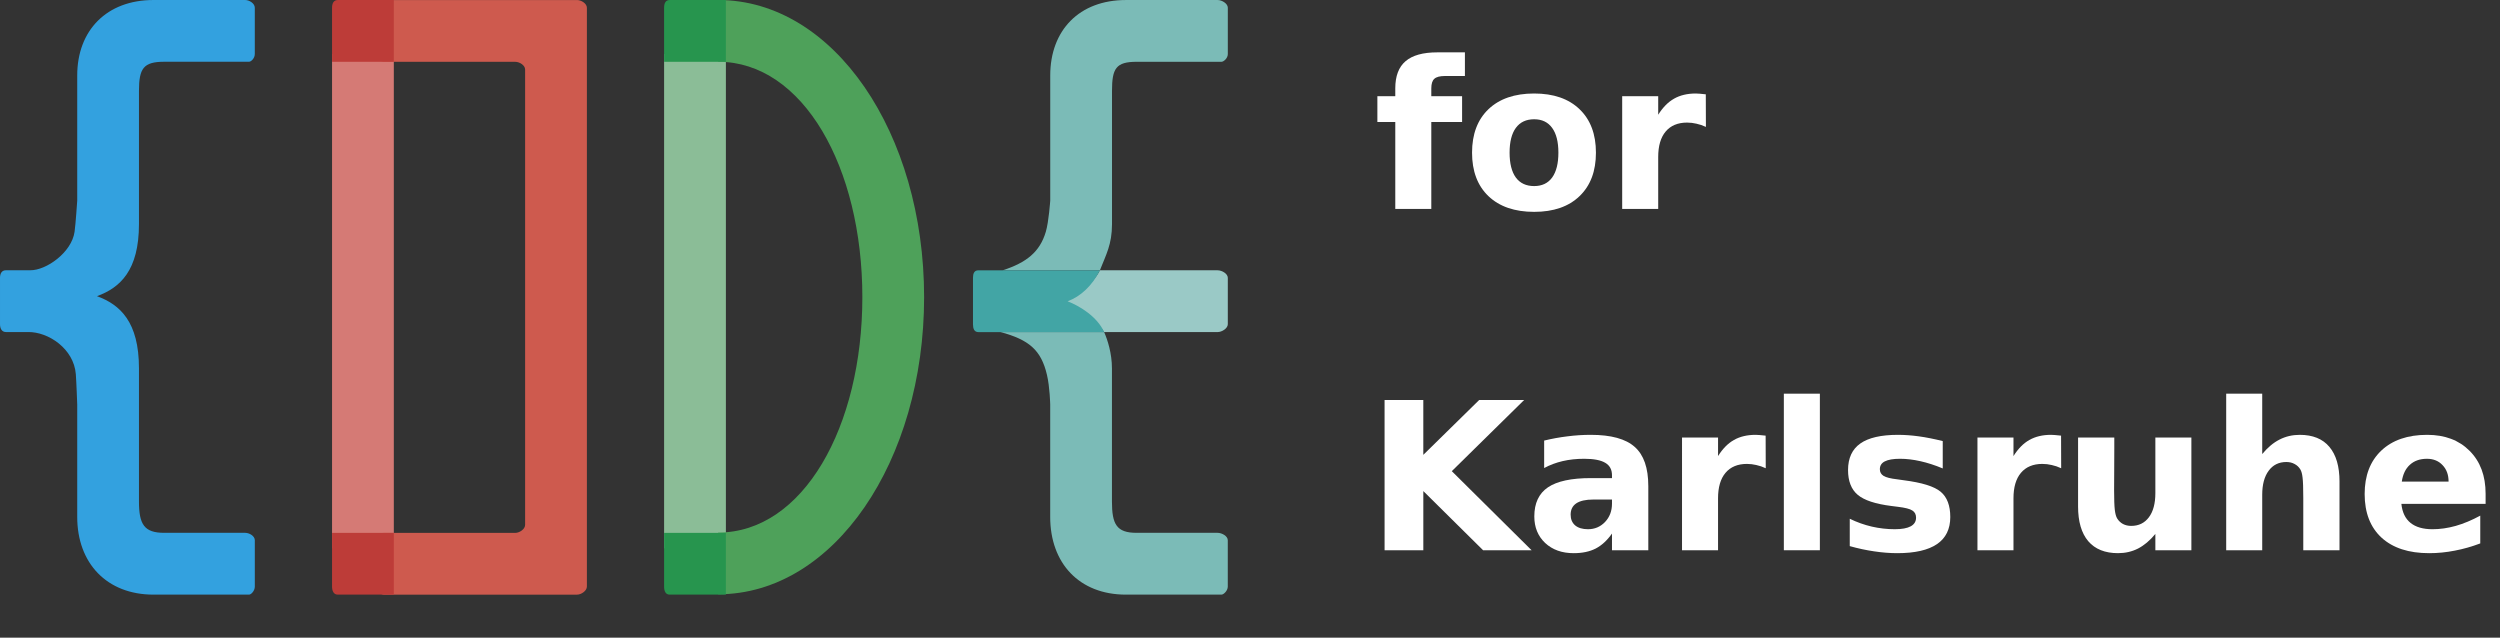 <?xml version="1.0" encoding="UTF-8" standalone="no"?>
<!-- Generator: Adobe Illustrator 16.0.4, SVG Export Plug-In . SVG Version: 6.00 Build 0)  -->

<svg
   xmlns:dc="http://purl.org/dc/elements/1.1/"
   xmlns:cc="http://creativecommons.org/ns#"
   xmlns:rdf="http://www.w3.org/1999/02/22-rdf-syntax-ns#"
   xmlns:svg="http://www.w3.org/2000/svg"
   xmlns="http://www.w3.org/2000/svg"
   xmlns:sodipodi="http://sodipodi.sourceforge.net/DTD/sodipodi-0.dtd"
   xmlns:inkscape="http://www.inkscape.org/namespaces/inkscape"
   version="1.1"
   id="Ebene_1"
   x="0px"
   y="0px"
   width="226.449"
   height="57.759"
   viewBox="0 869 226.449 57.759"
   enable-background="new 0 869 297.641 99.21"
   xml:space="preserve"
   sodipodi:docname="CFG_Karlsruhe_white.svg"
   inkscape:version="0.92.4 (unknown)"><rect x="0" y="869" width="226.449" height="57.759" fill="#333333" stroke="none"/><defs
   id="defs63" /><sodipodi:namedview
   pagecolor="#ffffff"
   bordercolor="#666666"
   borderopacity="1"
   objecttolerance="10"
   gridtolerance="10"
   guidetolerance="10"
   inkscape:pageopacity="0"
   inkscape:pageshadow="2"
   inkscape:window-width="1920"
   inkscape:window-height="1024"
   id="namedview61"
   showgrid="false"
   fit-margin-top="0"
   fit-margin-left="0"
   fit-margin-right="0"
   fit-margin-bottom="0"
   inkscape:zoom="3.6519655"
   inkscape:cx="136.98858"
   inkscape:cy="17.538709"
   inkscape:window-x="0"
   inkscape:window-y="0"
   inkscape:window-maximized="1"
   inkscape:current-layer="text33" />



<polygon
   points="66.909,941.337 70.595,941.337 71.625,941.337 72.504,941.337 72.504,896.572 66.909,896.572 66.909,897.267 "
   id="polygon8"
   style="fill:#d57a75"
   transform="translate(-36.832,-22.673)" />
<g
   id="g12"
   transform="translate(-36.832,-22.673)">
	<path
   d="m 89.102,945.535 c 0.384,0 0.89,-0.348 0.89,-0.729 v -52.43 c 0,-0.383 -0.506,-0.699 -0.89,-0.699 H 71.625 c -0.384,0 -0.52,0.158 -0.52,0.35 v 1.049 3.494 c 0,0.385 0.136,0.703 0.52,0.703 h 11.884 c 0.385,0 0.888,0.311 0.888,0.695 v 41.248 c 0,0.383 -0.503,0.725 -0.888,0.725 H 71.625 c -0.384,0 -0.52,0.131 -0.52,0.324 v 1.047 3.496 c 0,0.383 0.136,0.73 0.52,0.73 h 17.478 z"
   id="path10"
   inkscape:connector-curvature="0"
   style="fill:#ce5a4e" />
</g>
<polygon
   points="96.986,941.337 101.684,941.337 102.582,941.337 102.582,896.572 96.986,896.572 96.986,897.267 "
   id="polygon14"
   style="fill:#8bbd97"
   transform="translate(-36.832,-22.673)" />
<g
   id="g36"
   transform="translate(-36.832,-22.673)">
	<path
   d="m 101.882,945.503 v -5.592 c 7.694,0 13.062,-9.566 13.062,-21.322 0,-11.758 -5.368,-21.322 -13.062,-21.322 v -5.594 c 10.492,0 18.656,12.074 18.656,26.916 0,14.84 -8.164,26.914 -18.656,26.914"
   id="path16"
   inkscape:connector-curvature="0"
   style="fill:#4ea15a" />
	<path
   d="m 43.827,928.306 v 7.713 2.48 c 0,4.186 2.678,7.035 6.908,7.035 h 1.189 3.426 4.04 c 0.192,0 0.523,-0.348 0.523,-0.729 v -4.197 c 0,-0.383 -0.489,-0.672 -0.873,-0.672 h -4.018 -2.05 -1.271 c -1.811,0 -2.282,-0.77 -2.282,-2.838 v -1.229 -6.729 -4.104 c 0,-4.219 -1.715,-5.771 -3.803,-6.537 2.088,-0.762 3.803,-2.314 3.803,-6.529 v -2.914 -7.395 -1.754 c 0,-2.033 0.405,-2.641 2.282,-2.641 h 1.58 2.004 4.103 c 0.192,0 0.523,-0.316 0.523,-0.701 v -4.195 c 0,-0.383 -0.489,-0.697 -0.873,-0.697 h -3.36 -3.17 -1.773 c -4.23,0 -6.908,2.74 -6.908,6.834 v 2.195 9.146 c 0,0 -0.14,2.1 -0.24,2.814 -0.266,1.891 -2.582,3.51 -4.018,3.49 h -2.198 c -0.386,0 -0.539,0.301 -0.539,0.686 v 4.195 c 0,0.383 0.153,0.715 0.539,0.715 h 2.008 c 1.832,-0.025 4.146,1.518 4.321,3.818 0.053,0.674 0.127,2.74 0.127,2.74"
   id="path18"
   inkscape:connector-curvature="0"
   style="fill:#33a1df" />
	<path
   d="M 71.625,891.675 H 69.644 67.43 c -0.385,0 -0.521,0.316 -0.521,0.699 v 1.291 2.902 0.703 h 0.521 4.194 0.88 v -0.703 -4.193 -0.699 z"
   id="path20"
   inkscape:connector-curvature="0"
   style="fill:#bd3c38" />
	<path
   d="m 66.909,940.611 v 1.98 2.213 c 0,0.385 0.137,0.73 0.521,0.73 h 1.292 2.902 0.879 v -0.73 -4.193 -0.672 H 71.624 67.43 66.909 Z"
   id="path22"
   inkscape:connector-curvature="0"
   style="fill:#bd3c38" />
	<path
   d="m 101.684,891.675 h -1.98 -2.214 c -0.385,0 -0.505,0.316 -0.505,0.699 v 1.291 2.902 0.703 h 0.505 4.193 0.897 v -0.703 -4.193 -0.699 z"
   id="path24"
   inkscape:connector-curvature="0"
   style="fill:#27954e" />
	<path
   d="m 96.986,940.611 v 1.98 2.213 c 0,0.385 0.12,0.73 0.505,0.73 h 1.29 2.903 0.897 v -0.73 -4.193 -0.672 h -0.897 -4.194 -0.505 v 0.672 z"
   id="path26"
   inkscape:connector-curvature="0"
   style="fill:#27954e" />
	<path
   d="m 131.959,928.306 v 7.713 2.48 c 0,4.186 2.627,7.035 6.858,7.035 h 1.189 3.426 4.04 c 0.192,0 0.572,-0.348 0.572,-0.729 v -4.197 c 0,-0.383 -0.538,-0.672 -0.922,-0.672 h -4.019 -2.05 -1.269 c -1.811,0 -2.232,-0.77 -2.232,-2.838 v -1.229 -6.729 -4.104 c 0,-1.357 -0.398,-2.586 -0.708,-3.287 h -9.388 c 2.579,0.701 3.682,1.623 4.207,3.869 0.266,1.122 0.296,2.688 0.296,2.688"
   id="path28"
   inkscape:connector-curvature="0"
   style="fill:#7bbbb7" />
	<path
   d="m 131.562,912.666 c -0.542,1.832 -1.751,2.793 -3.91,3.492 h 8.808 c 0.547,-1.398 1.097,-2.332 1.097,-4.184 v -2.914 -7.393 -1.756 c 0,-2.033 0.354,-2.641 2.232,-2.641 h 1.579 2.003 4.104 c 0.192,0 0.572,-0.316 0.572,-0.701 v -4.195 c 0,-0.383 -0.538,-0.699 -0.922,-0.699 h -3.359 -3.172 -1.774 c -4.231,0 -6.858,2.742 -6.858,6.836 v 2.195 9.146 c -0.003,10e-4 -0.129,1.899 -0.4,2.814"
   id="path30"
   inkscape:connector-curvature="0"
   style="fill:#7bbbb7" />
	<path
   d="m 132.924,919 c 1.416,0.52 2.97,1.354 3.924,2.752 h 10.275 c 0.385,0 0.923,-0.332 0.923,-0.715 v -4.195 c 0,-0.385 -0.538,-0.686 -0.923,-0.686 h -10.664 c -0.7,1.4 -2.363,2.414 -3.535,2.844"
   id="path32"
   inkscape:connector-curvature="0"
   style="fill:#9ac9c6" />
	<path
   d="m 125.453,916.158 c -0.386,0 -0.489,0.301 -0.489,0.686 v 4.195 c 0,0.385 0.104,0.717 0.489,0.717 h 2.007 9.388 c -0.631,-1.4 -2.196,-2.357 -3.313,-2.793 1.172,-0.43 2.226,-1.404 2.926,-2.803 h -8.809 z"
   id="path34"
   inkscape:connector-curvature="0"
   style="fill:#42a5a5" />
</g>


<g
   aria-label="for"
   style="font-style:normal;font-weight:normal;font-size:40px;line-height:1.25;font-family:sans-serif;letter-spacing:0px;word-spacing:0px;fill:#000000;fill-opacity:1;stroke:none"
   id="text33"><path
     d="m 132.691,873.742 v 2.142 h -1.805 q -0.693,0 -0.966,0.255 -0.273,0.246 -0.273,0.866 v 0.711 h 2.789 v 2.333 h -2.789 v 7.875 h -3.263 v -7.875 h -1.622 v -2.333 h 1.622 v -0.711 q 0,-1.668 0.93,-2.461 0.93,-0.802 2.88,-0.802 z"
     style="font-style:normal;font-variant:normal;font-weight:bold;font-stretch:normal;font-size:18.667px;font-family:sans-serif;-inkscape-font-specification:'sans-serif, Bold';font-variant-ligatures:normal;font-variant-caps:normal;font-variant-numeric:normal;font-feature-settings:normal;text-align:start;writing-mode:lr-tb;text-anchor:start;fill:#ffffff;fill-opacity:1"
     id="path35"
     inkscape:connector-curvature="0" /><path
     d="m 138.962,879.803 q -1.085,0 -1.659,0.784 -0.565,0.775 -0.565,2.242 0,1.467 0.565,2.251 0.574,0.775 1.659,0.775 1.066,0 1.632,-0.775 0.565,-0.784 0.565,-2.251 0,-1.467 -0.565,-2.242 -0.565,-0.784 -1.632,-0.784 z m 0,-2.333 q 2.634,0 4.111,1.422 1.486,1.422 1.486,3.938 0,2.516 -1.486,3.938 -1.477,1.422 -4.111,1.422 -2.643,0 -4.138,-1.422 -1.486,-1.422 -1.486,-3.938 0,-2.516 1.486,-3.938 1.495,-1.422 4.138,-1.422 z"
     style="font-style:normal;font-variant:normal;font-weight:bold;font-stretch:normal;font-size:18.667px;font-family:sans-serif;-inkscape-font-specification:'sans-serif, Bold';font-variant-ligatures:normal;font-variant-caps:normal;font-variant-numeric:normal;font-feature-settings:normal;text-align:start;writing-mode:lr-tb;text-anchor:start;fill:#ffffff;fill-opacity:1"
     id="path37"
     inkscape:connector-curvature="0" /><path
     d="m 154.52,880.496 q -0.428,-0.201 -0.857,-0.292 -0.419,-0.1 -0.848,-0.1 -1.258,0 -1.941,0.811 -0.674,0.802 -0.674,2.306 v 4.703 h -3.263 v -10.208 h 3.263 v 1.677 q 0.629,-1.003 1.44,-1.458 0.82,-0.465 1.96,-0.465 0.164,0 0.355,0.018 0.191,0.009 0.556,0.055 z"
     style="font-style:normal;font-variant:normal;font-weight:bold;font-stretch:normal;font-size:18.667px;font-family:sans-serif;-inkscape-font-specification:'sans-serif, Bold';font-variant-ligatures:normal;font-variant-caps:normal;font-variant-numeric:normal;font-feature-settings:normal;text-align:start;writing-mode:lr-tb;text-anchor:start;fill:#ffffff;fill-opacity:1"
     id="path39"
     inkscape:connector-curvature="0" /></g><g
   aria-label="Karlsruhe"
   transform="translate(-0.501,998.396)"
   style="font-style:normal;font-weight:normal;font-size:40px;line-height:1.25;font-family:sans-serif;letter-spacing:0px;word-spacing:0px;fill:#ffffff;fill-opacity:1;stroke:none"
   id="flowRoot852-9"><path
     d="m 125.915,-93.163 h 3.509 v 4.967 l 5.059,-4.967 h 4.074 l -6.553,6.444 7.228,7.164 h -4.393 l -5.414,-5.359 v 5.359 h -3.509 z"
     style="font-style:normal;font-variant:normal;font-weight:bold;font-stretch:normal;font-size:18.667px;font-family:sans-serif;-inkscape-font-specification:'sans-serif, Bold';font-variant-ligatures:normal;font-variant-caps:normal;font-variant-numeric:normal;font-feature-settings:normal;text-align:start;writing-mode:lr-tb;text-anchor:start;fill:#ffffff;fill-opacity:1"
     id="path42"
     inkscape:connector-curvature="0" /><path
     d="m 144.818,-84.148 q -1.021,0 -1.54,0.346 -0.51,0.346 -0.51,1.021 0,0.62 0.41,0.975 0.419,0.346 1.158,0.346 0.921,0 1.549,-0.656 0.629,-0.665 0.629,-1.659 v -0.374 z m 4.986,-1.23 v 5.824 h -3.29 v -1.513 q -0.656,0.93 -1.477,1.358 -0.82,0.419 -1.996,0.419 -1.586,0 -2.579,-0.921 -0.984,-0.93 -0.984,-2.406 0,-1.796 1.23,-2.634 1.24,-0.839 3.883,-0.839 h 1.923 v -0.255 q 0,-0.775 -0.611,-1.13 -0.611,-0.365 -1.905,-0.365 -1.048,0 -1.951,0.21 -0.902,0.21 -1.677,0.629 v -2.488 q 1.048,-0.255 2.105,-0.383 1.057,-0.137 2.115,-0.137 2.762,0 3.983,1.094 1.23,1.085 1.23,3.536 z"
     style="font-style:normal;font-variant:normal;font-weight:bold;font-stretch:normal;font-size:18.667px;font-family:sans-serif;-inkscape-font-specification:'sans-serif, Bold';font-variant-ligatures:normal;font-variant-caps:normal;font-variant-numeric:normal;font-feature-settings:normal;text-align:start;writing-mode:lr-tb;text-anchor:start;fill:#ffffff;fill-opacity:1"
     id="path44"
     inkscape:connector-curvature="0" /><path
     d="m 160.441,-86.983 q -0.428,-0.201 -0.857,-0.292 -0.419,-0.1 -0.848,-0.1 -1.258,0 -1.941,0.811 -0.674,0.802 -0.674,2.306 v 4.703 h -3.263 V -89.763 h 3.263 v 1.677 q 0.629,-1.003 1.44,-1.458 0.82,-0.465 1.96,-0.465 0.164,0 0.355,0.018 0.191,0.009 0.556,0.055 z"
     style="font-style:normal;font-variant:normal;font-weight:bold;font-stretch:normal;font-size:18.667px;font-family:sans-serif;-inkscape-font-specification:'sans-serif, Bold';font-variant-ligatures:normal;font-variant-caps:normal;font-variant-numeric:normal;font-feature-settings:normal;text-align:start;writing-mode:lr-tb;text-anchor:start;fill:#ffffff;fill-opacity:1"
     id="path46"
     inkscape:connector-curvature="0" /><path
     d="m 162.081,-93.737 h 3.263 v 14.182 h -3.263 z"
     style="font-style:normal;font-variant:normal;font-weight:bold;font-stretch:normal;font-size:18.667px;font-family:sans-serif;-inkscape-font-specification:'sans-serif, Bold';font-variant-ligatures:normal;font-variant-caps:normal;font-variant-numeric:normal;font-feature-settings:normal;text-align:start;writing-mode:lr-tb;text-anchor:start;fill:#ffffff;fill-opacity:1"
     id="path48"
     inkscape:connector-curvature="0" /><path
     d="m 176.473,-89.444 v 2.479 q -1.048,-0.438 -2.023,-0.656 -0.975,-0.219 -1.841,-0.219 -0.93,0 -1.385,0.237 -0.447,0.228 -0.447,0.711 0,0.392 0.337,0.602 0.346,0.21 1.23,0.31 l 0.574,0.082 q 2.507,0.319 3.372,1.048 0.866,0.729 0.866,2.288 0,1.632 -1.203,2.452 -1.203,0.82 -3.591,0.82 -1.012,0 -2.096,-0.164 -1.076,-0.155 -2.215,-0.474 v -2.479 q 0.975,0.474 1.996,0.711 1.03,0.237 2.087,0.237 0.957,0 1.44,-0.264 0.483,-0.264 0.483,-0.784 0,-0.438 -0.337,-0.647 -0.328,-0.219 -1.322,-0.337 l -0.574,-0.073 q -2.178,-0.273 -3.053,-1.012 -0.875,-0.738 -0.875,-2.242 0,-1.622 1.112,-2.406 1.112,-0.784 3.409,-0.784 0.902,0 1.896,0.137 0.993,0.137 2.16,0.428 z"
     style="font-style:normal;font-variant:normal;font-weight:bold;font-stretch:normal;font-size:18.667px;font-family:sans-serif;-inkscape-font-specification:'sans-serif, Bold';font-variant-ligatures:normal;font-variant-caps:normal;font-variant-numeric:normal;font-feature-settings:normal;text-align:start;writing-mode:lr-tb;text-anchor:start;fill:#ffffff;fill-opacity:1"
     id="path50"
     inkscape:connector-curvature="0" /><path
     d="m 187.201,-86.983 q -0.428,-0.201 -0.857,-0.292 -0.419,-0.1 -0.848,-0.1 -1.258,0 -1.941,0.811 -0.674,0.802 -0.674,2.306 v 4.703 h -3.263 V -89.763 h 3.263 v 1.677 q 0.629,-1.003 1.44,-1.458 0.82,-0.465 1.96,-0.465 0.164,0 0.355,0.018 0.191,0.009 0.556,0.055 z"
     style="font-style:normal;font-variant:normal;font-weight:bold;font-stretch:normal;font-size:18.667px;font-family:sans-serif;-inkscape-font-specification:'sans-serif, Bold';font-variant-ligatures:normal;font-variant-caps:normal;font-variant-numeric:normal;font-feature-settings:normal;text-align:start;writing-mode:lr-tb;text-anchor:start;fill:#ffffff;fill-opacity:1"
     id="path52"
     inkscape:connector-curvature="0" /><path
     d="m 188.732,-83.529 v -6.234 h 3.281 v 1.021 q 0,0.829 -0.009,2.087 -0.009,1.249 -0.009,1.668 0,1.23 0.064,1.777 0.064,0.538 0.219,0.784 0.201,0.319 0.52,0.492 0.328,0.173 0.747,0.173 1.021,0 1.604,-0.784 0.583,-0.784 0.583,-2.178 v -5.04 h 3.263 v 10.208 h -3.263 v -1.477 q -0.738,0.893 -1.568,1.322 -0.82,0.419 -1.814,0.419 -1.768,0 -2.698,-1.085 -0.921,-1.085 -0.921,-3.154 z"
     style="font-style:normal;font-variant:normal;font-weight:bold;font-stretch:normal;font-size:18.667px;font-family:sans-serif;-inkscape-font-specification:'sans-serif, Bold';font-variant-ligatures:normal;font-variant-caps:normal;font-variant-numeric:normal;font-feature-settings:normal;text-align:start;writing-mode:lr-tb;text-anchor:start;fill:#ffffff;fill-opacity:1"
     id="path54"
     inkscape:connector-curvature="0" /><path
     d="m 212.412,-85.771 v 6.216 h -3.281 v -1.012 -3.728 q 0,-1.34 -0.064,-1.841 -0.055,-0.501 -0.201,-0.738 -0.191,-0.319 -0.52,-0.492 -0.328,-0.182 -0.747,-0.182 -1.021,0 -1.604,0.793 -0.583,0.784 -0.583,2.178 v 5.022 h -3.263 v -14.182 h 3.263 v 5.469 q 0.738,-0.893 1.568,-1.312 0.829,-0.428 1.832,-0.428 1.768,0 2.68,1.085 0.921,1.085 0.921,3.154 z"
     style="font-style:normal;font-variant:normal;font-weight:bold;font-stretch:normal;font-size:18.667px;font-family:sans-serif;-inkscape-font-specification:'sans-serif, Bold';font-variant-ligatures:normal;font-variant-caps:normal;font-variant-numeric:normal;font-feature-settings:normal;text-align:start;writing-mode:lr-tb;text-anchor:start;fill:#ffffff;fill-opacity:1"
     id="path56"
     inkscape:connector-curvature="0" /><path
     d="m 225.646,-84.686 v 0.93 h -7.629 q 0.118,1.148 0.829,1.723 0.711,0.574 1.987,0.574 1.03,0 2.105,-0.301 1.085,-0.31 2.224,-0.93 v 2.516 q -1.158,0.438 -2.315,0.656 -1.158,0.228 -2.315,0.228 -2.771,0 -4.311,-1.404 -1.531,-1.413 -1.531,-3.956 0,-2.497 1.504,-3.928 1.513,-1.431 4.156,-1.431 2.406,0 3.846,1.449 1.449,1.449 1.449,3.874 z m -3.354,-1.085 q 0,-0.93 -0.547,-1.495 -0.538,-0.574 -1.413,-0.574 -0.948,0 -1.54,0.538 -0.592,0.529 -0.738,1.531 z"
     style="font-style:normal;font-variant:normal;font-weight:bold;font-stretch:normal;font-size:18.667px;font-family:sans-serif;-inkscape-font-specification:'sans-serif, Bold';font-variant-ligatures:normal;font-variant-caps:normal;font-variant-numeric:normal;font-feature-settings:normal;text-align:start;writing-mode:lr-tb;text-anchor:start;fill:#ffffff;fill-opacity:1"
     id="path58"
     inkscape:connector-curvature="0" /></g></svg>
